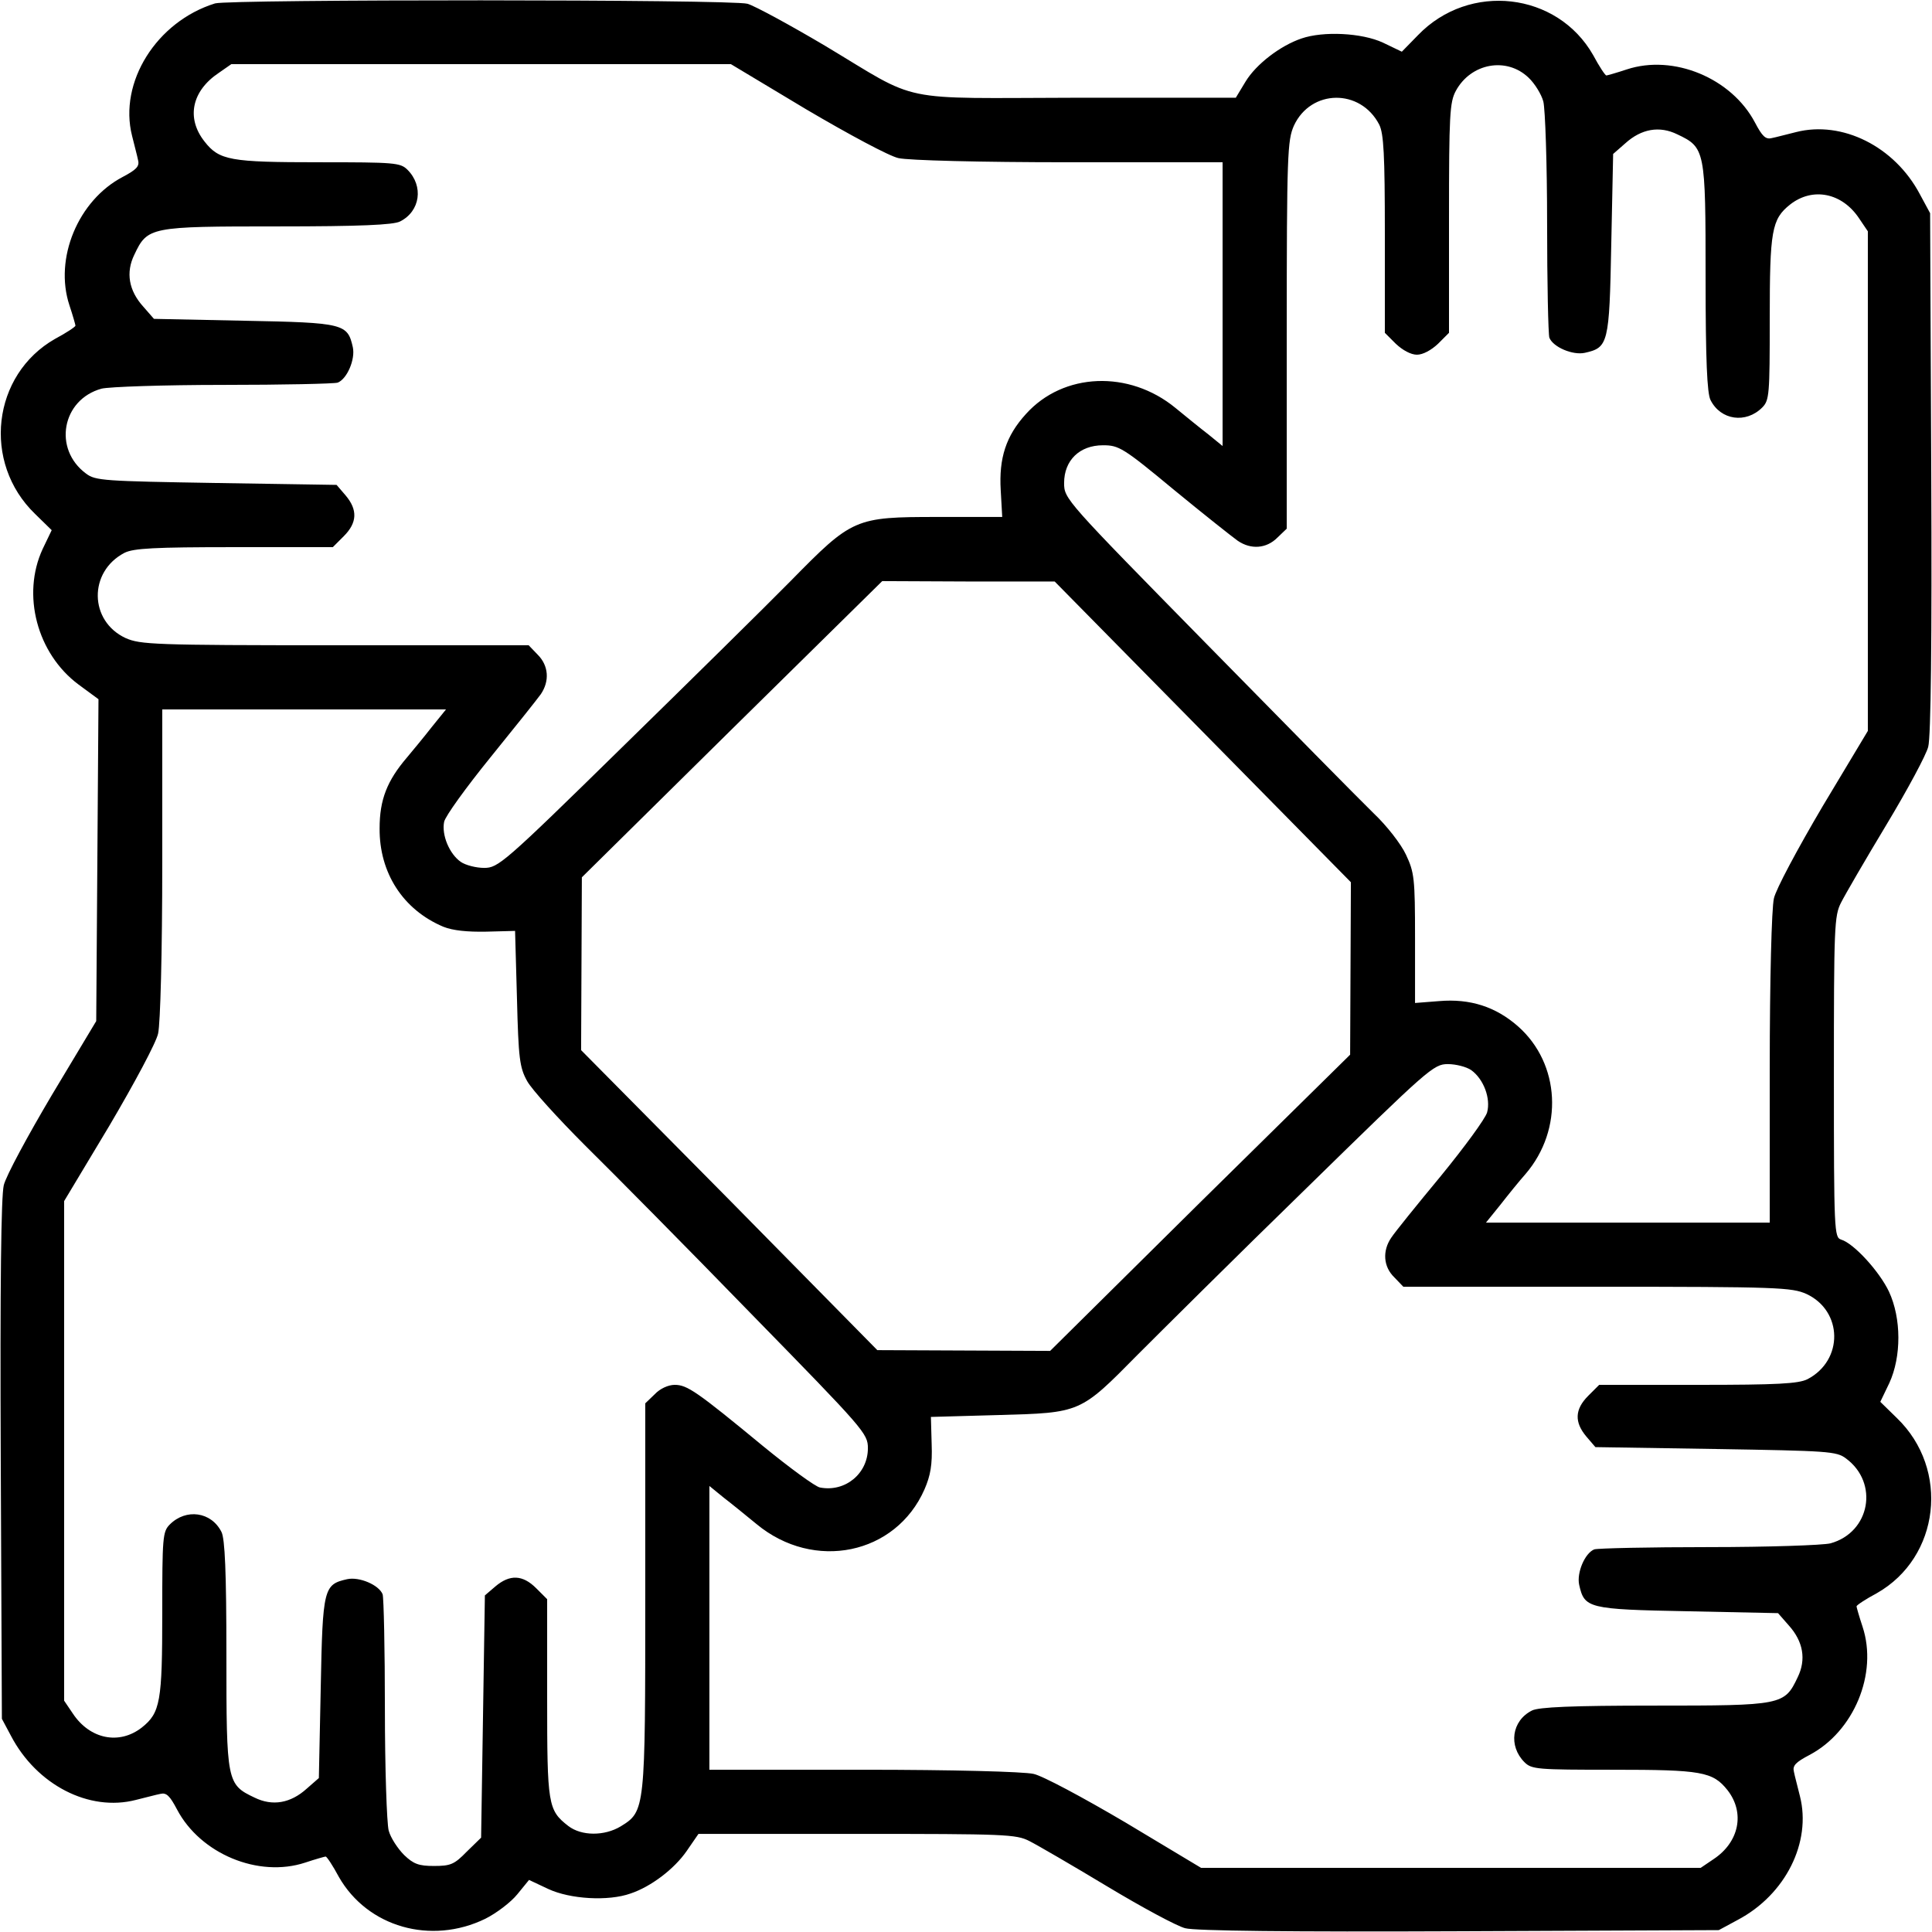 <svg width="200" height="200" viewBox="0 0 200 200" fill="none" xmlns="http://www.w3.org/2000/svg">
<g clip-path="url(#clip0_309_229)">
<path d="M22.265 0.352C16.211 2.227 12.265 8.516 13.672 14.063C13.906 15.039 14.219 16.172 14.297 16.602C14.453 17.227 14.101 17.578 12.695 18.32C8.086 20.742 5.586 26.758 7.187 31.602C7.539 32.656 7.812 33.633 7.812 33.711C7.812 33.828 6.875 34.453 5.703 35.078C-0.82 38.789 -1.875 47.891 3.633 53.203L5.351 54.883L4.414 56.836C2.226 61.563 3.828 67.656 8.125 70.859L10.195 72.383L10.078 89.063L9.961 105.703L5.39 113.32C2.89 117.539 0.625 121.719 0.39 122.695C0.117 123.867 -0 132.656 0.078 151.172L0.195 177.93L1.133 179.688C3.789 184.766 9.219 187.578 14.062 186.328C15.039 186.094 16.172 185.781 16.601 185.703C17.226 185.547 17.578 185.899 18.32 187.305C20.742 191.914 26.758 194.414 31.601 192.813C32.656 192.461 33.633 192.188 33.711 192.188C33.828 192.188 34.453 193.125 35.078 194.297C38.047 199.492 44.609 201.367 50.234 198.633C51.406 198.047 52.891 196.914 53.554 196.094L54.766 194.61L56.758 195.547C59.023 196.602 62.969 196.836 65.273 196.016C67.383 195.313 69.805 193.477 71.094 191.602L72.305 189.844H88.711C104.062 189.844 105.195 189.883 106.562 190.586C107.344 190.977 110.976 193.086 114.609 195.274C118.242 197.461 121.875 199.414 122.695 199.61C123.672 199.883 133.633 200 151.055 199.922L177.93 199.805L179.883 198.75C184.844 196.133 187.539 190.703 186.328 185.938C186.094 184.961 185.781 183.828 185.703 183.399C185.547 182.774 185.898 182.422 187.305 181.68C191.914 179.258 194.414 173.242 192.812 168.399C192.461 167.344 192.187 166.367 192.187 166.289C192.187 166.172 193.125 165.547 194.297 164.922C200.82 161.211 201.875 152.11 196.367 146.797L194.648 145.117L195.586 143.164C196.836 140.43 196.836 136.485 195.547 133.711C194.57 131.641 191.914 128.711 190.586 128.32C189.883 128.086 189.844 127.5 189.844 111.485C189.844 95.938 189.883 94.805 190.586 93.438C190.976 92.656 193.086 89.024 195.273 85.391C197.461 81.758 199.414 78.125 199.609 77.305C199.883 76.328 200 66.367 199.922 48.946L199.805 22.07L198.75 20.117C196.133 15.156 190.703 12.461 185.937 13.672C184.961 13.906 183.828 14.219 183.398 14.297C182.773 14.453 182.422 14.102 181.68 12.695C179.258 8.086 173.242 5.586 168.398 7.188C167.344 7.539 166.367 7.813 166.289 7.813C166.172 7.813 165.547 6.875 164.922 5.703C161.211 -0.82 152.109 -1.875 146.797 3.633L145.117 5.352L143.164 4.414C140.976 3.399 136.992 3.203 134.726 3.985C132.539 4.727 130.039 6.641 128.945 8.438L127.93 10.117H111.523C92.5 10.156 95.43 10.742 85.391 4.727C81.758 2.578 78.164 0.625 77.383 0.391C75.742 -0.078 23.789 -0.078 22.265 0.352ZM83.476 11.328C87.851 13.906 92.07 16.172 93.008 16.367C94.023 16.602 101.406 16.797 110.664 16.797H126.562V31.485V46.172L125.078 44.961C124.258 44.336 122.734 43.086 121.68 42.227C116.875 38.281 110.078 38.555 106.211 42.852C104.14 45.117 103.398 47.422 103.594 50.742L103.75 53.516H97.07C88.476 53.516 88.242 53.633 81.836 60.156C79.258 62.774 71.406 70.508 64.375 77.383C52.109 89.414 51.562 89.844 50.117 89.844C49.297 89.844 48.203 89.57 47.695 89.219C46.523 88.399 45.703 86.445 45.976 85.078C46.094 84.492 48.242 81.524 50.742 78.438C53.242 75.352 55.586 72.422 55.976 71.875C56.914 70.508 56.797 68.906 55.664 67.774L54.726 66.797H34.687C15.859 66.797 14.531 66.719 13.008 66.055C9.219 64.297 9.14 59.18 12.89 57.227C13.828 56.758 15.976 56.641 24.219 56.641H34.453L35.586 55.508C36.992 54.102 37.031 52.774 35.781 51.289L34.844 50.196L22.383 50C10.742 49.805 9.883 49.766 8.906 49.024C5.469 46.484 6.406 41.367 10.508 40.234C11.289 40.039 16.953 39.844 23.125 39.844C29.258 39.844 34.609 39.727 34.961 39.609C35.937 39.219 36.797 37.188 36.523 35.938C35.976 33.516 35.625 33.399 25.312 33.203L15.937 33.008L14.844 31.758C13.32 30.078 13.008 28.203 13.906 26.367C15.273 23.477 15.508 23.438 28.711 23.438C37.304 23.438 40.703 23.281 41.406 22.93C43.516 21.875 43.867 19.258 42.187 17.578C41.445 16.836 40.859 16.797 33.008 16.797C23.828 16.797 22.695 16.602 21.172 14.649C19.258 12.227 19.844 9.414 22.656 7.539L23.945 6.641H49.804H75.664L83.476 11.328ZM158.242 8.047C158.867 8.633 159.57 9.766 159.765 10.508C159.961 11.289 160.156 16.953 160.156 23.125C160.156 29.258 160.273 34.609 160.39 34.961C160.781 35.938 162.812 36.797 164.062 36.524C166.484 35.977 166.601 35.625 166.797 25.313L166.992 15.938L168.242 14.844C169.922 13.32 171.797 13.008 173.633 13.906C176.523 15.274 176.562 15.508 176.562 28.711C176.562 37.305 176.719 40.703 177.07 41.406C178.125 43.516 180.742 43.867 182.422 42.188C183.164 41.446 183.203 40.859 183.203 33.008C183.203 23.867 183.398 22.695 185.312 21.172C187.656 19.336 190.703 19.961 192.461 22.617L193.359 23.945V49.805V75.664L188.672 83.477C186.094 87.852 183.828 92.07 183.633 93.008C183.398 94.024 183.203 101.406 183.203 110.625V126.563H168.515H153.828L155.312 124.727C156.133 123.672 157.305 122.227 157.93 121.524C161.875 116.914 161.523 110.117 157.148 106.25C154.844 104.219 152.187 103.36 148.984 103.633L146.484 103.828V97.109C146.484 90.899 146.406 90.313 145.547 88.477C145.039 87.383 143.555 85.469 142.187 84.18C140.859 82.891 133.125 75.039 124.961 66.719C110.273 51.758 110.156 51.641 110.156 50C110.156 47.656 111.758 46.094 114.18 46.094C115.82 46.094 116.25 46.328 121.523 50.703C124.609 53.242 127.578 55.586 128.125 55.977C129.492 56.914 131.094 56.797 132.226 55.664L133.203 54.727V34.688C133.203 15.86 133.281 14.531 133.945 13.008C135.703 9.219 140.82 9.141 142.773 12.891C143.242 13.828 143.359 15.977 143.359 24.219V34.453L144.492 35.586C145.195 36.25 146.055 36.719 146.68 36.719C147.305 36.719 148.164 36.25 148.867 35.586L150 34.453V22.578C150 11.836 150.078 10.586 150.703 9.414C152.265 6.524 155.976 5.86 158.242 8.047ZM124.531 75.781L139.844 91.328L139.805 100.235L139.765 109.18L124.219 124.492L108.711 139.844L99.766 139.805L90.82 139.766L75.508 124.219L60.156 108.711L60.195 99.766L60.234 90.82L75.781 75.469L91.328 60.156L100.234 60.196H109.18L124.531 75.781ZM44.687 75.274C43.867 76.328 42.695 77.734 42.109 78.438C40.078 80.82 39.297 82.774 39.297 85.742C39.258 90.352 41.719 94.18 45.898 95.938C46.875 96.328 48.359 96.484 50.351 96.445L53.32 96.367L53.516 103.36C53.672 109.57 53.789 110.508 54.57 111.914C55.039 112.774 57.734 115.742 60.547 118.555C63.359 121.328 71.133 129.18 77.773 136.016C89.492 148.008 89.844 148.399 89.844 149.922C89.844 152.539 87.5 154.492 84.883 153.985C84.414 153.906 81.797 151.992 79.023 149.727C72.109 144.024 71.133 143.36 69.844 143.36C69.18 143.36 68.32 143.75 67.773 144.336L66.797 145.274V165.195C66.797 187.383 66.797 187.5 64.258 189.063C62.578 190.078 60.195 190.078 58.828 189.024C56.719 187.383 56.641 186.836 56.641 175.781V165.547L55.508 164.414C54.101 163.008 52.773 162.969 51.289 164.219L50.195 165.156L50 177.695L49.804 190.235L48.32 191.68C47.031 193.008 46.641 193.164 44.922 193.164C43.359 193.164 42.812 192.969 41.836 192.031C41.172 191.367 40.429 190.235 40.234 189.492C40.039 188.711 39.844 183.047 39.844 176.875C39.844 170.742 39.726 165.391 39.609 165.039C39.219 164.063 37.187 163.203 35.937 163.477C33.516 164.024 33.398 164.375 33.203 174.688L33.008 184.063L31.758 185.156C30.078 186.68 28.203 186.992 26.367 186.094C23.476 184.727 23.437 184.492 23.437 171.289C23.437 162.695 23.281 159.297 22.93 158.594C21.875 156.485 19.258 156.133 17.578 157.813C16.836 158.555 16.797 159.141 16.797 166.992C16.797 176.133 16.601 177.305 14.687 178.828C12.344 180.664 9.297 180.039 7.539 177.383L6.64 176.055V150.195V124.336L11.328 116.524C13.906 112.149 16.172 107.93 16.367 106.992C16.601 105.977 16.797 98.594 16.797 89.336V73.438H31.484H46.172L44.687 75.274ZM152.305 110.781C153.594 111.719 154.336 113.711 153.945 115.156C153.75 115.82 151.601 118.75 149.14 121.758C146.68 124.727 144.375 127.578 144.023 128.125C143.086 129.492 143.203 131.133 144.336 132.227L145.273 133.203H165.312C184.14 133.203 185.469 133.281 186.992 133.945C190.781 135.703 190.859 140.82 187.109 142.774C186.172 143.242 184.023 143.36 175.781 143.36H165.547L164.414 144.492C163.008 145.899 162.969 147.227 164.219 148.711L165.156 149.805L177.617 150C189.258 150.195 190.117 150.235 191.094 150.977C194.531 153.516 193.594 158.633 189.492 159.766C188.711 159.961 183.047 160.156 176.875 160.156C170.742 160.156 165.39 160.274 165.039 160.391C164.062 160.781 163.203 162.813 163.476 164.063C164.023 166.485 164.375 166.602 174.687 166.797L184.062 166.992L185.156 168.242C186.68 169.922 186.992 171.797 186.094 173.633C184.726 176.524 184.492 176.563 171.289 176.563C162.695 176.563 159.297 176.719 158.594 177.07C156.484 178.125 156.133 180.742 157.812 182.422C158.555 183.164 159.14 183.203 166.992 183.203C176.133 183.203 177.305 183.399 178.828 185.313C180.664 187.656 180.039 190.703 177.383 192.461L176.055 193.36H150.195H124.336L116.523 188.672C112.148 186.094 107.93 183.828 106.992 183.633C105.976 183.399 98.594 183.203 89.375 183.203H73.437V168.516V153.828L74.922 155.039C75.742 155.664 77.266 156.914 78.32 157.774C84.258 162.695 92.734 160.938 95.703 154.18C96.328 152.735 96.523 151.641 96.445 149.492L96.367 146.68L103.359 146.485C111.914 146.25 111.797 146.289 117.773 140.235C120.156 137.852 127.969 130.078 135.234 123.008C147.89 110.625 148.398 110.156 149.883 110.156C150.703 110.156 151.797 110.43 152.305 110.781Z" fill="black"/>
</g>
<defs>
<clipPath id="clip0_309_229">
<rect width="200" height="200" fill="black"/>
</clipPath>
</defs>
</svg>
